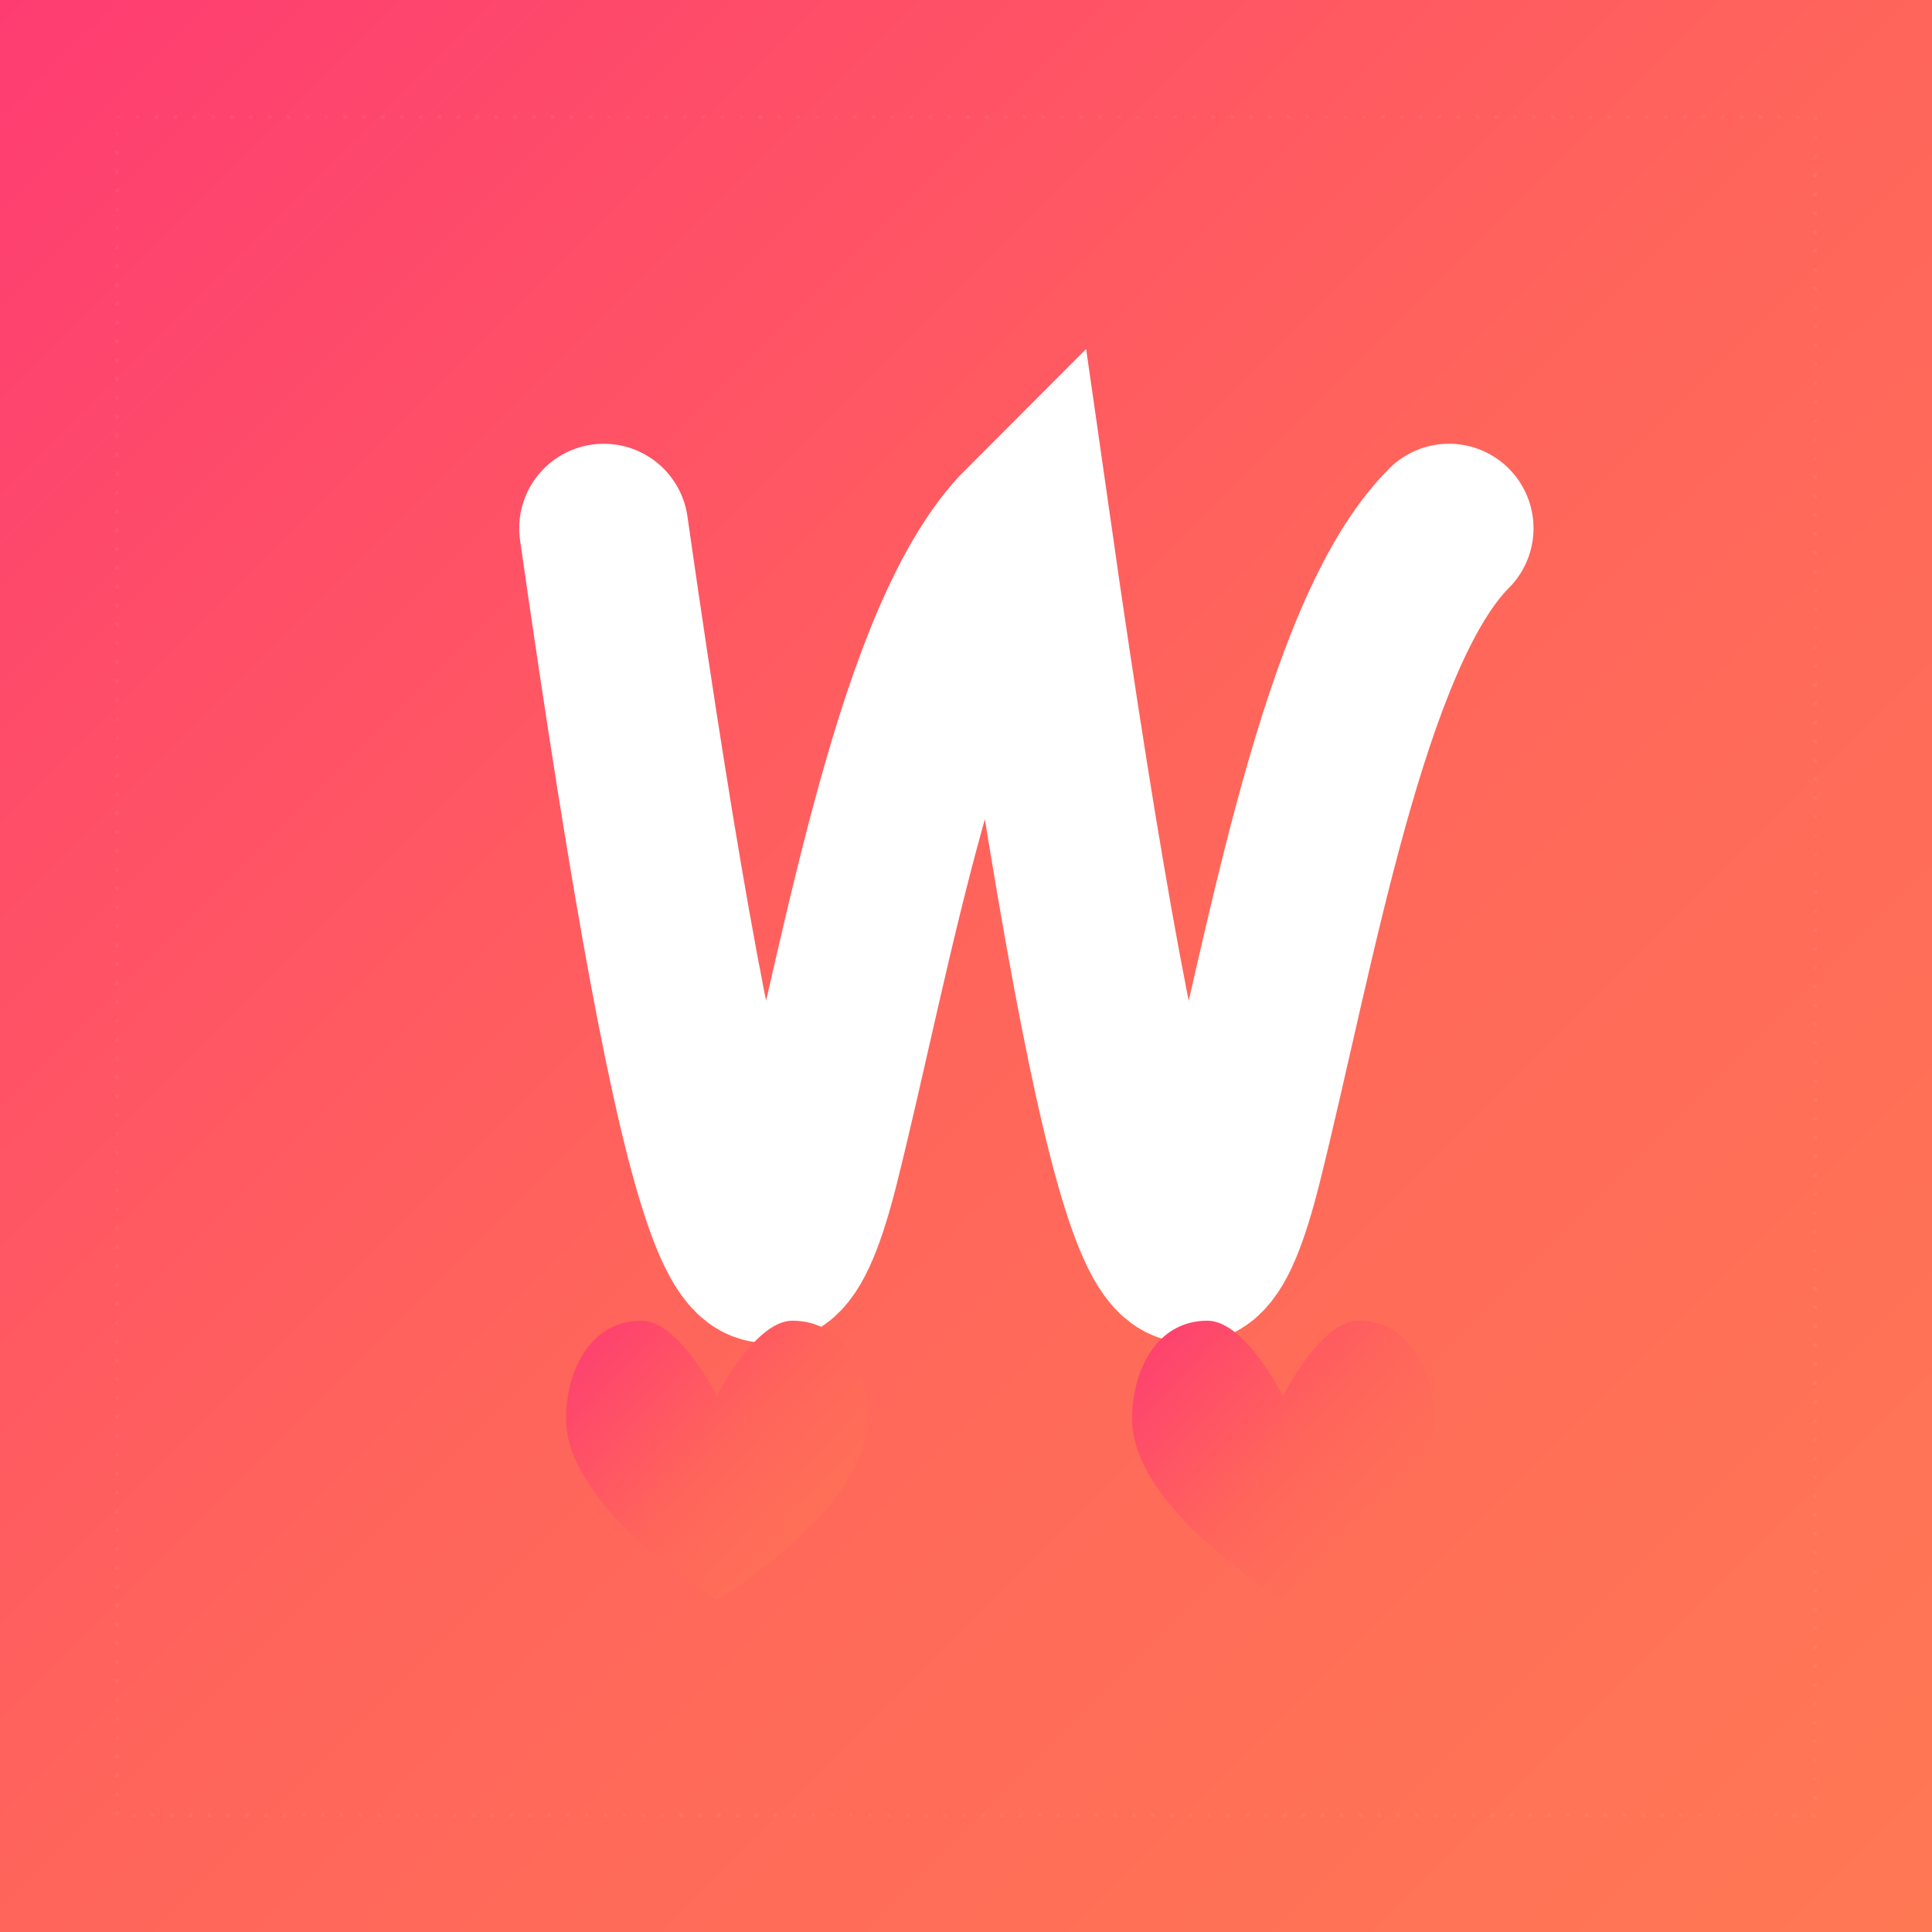 <?xml version="1.0" encoding="UTF-8"?>
<svg width="1024" height="1024" viewBox="0 0 1024 1024" fill="none" xmlns="http://www.w3.org/2000/svg">
    <rect x="0" y="0" width="1024" height="1024" fill="#333333" stroke="none"/>
    <!-- 背景方形 -->
    <rect x="0" y="0" width="1024" height="1024" fill="url(#bgGradient)"/>
    
    <!-- W -->
    <g transform="translate(320, 280) scale(2.8)">
        <path d="M0 0
                C 20 140, 30 160, 40 120
                S 60 20, 80 0
                C 100 140, 110 160, 120 120
                S 140 20, 160 0" 
              stroke="#FFFFFF" 
              stroke-width="32"
              stroke-linecap="round"
              fill="none">
            <animate attributeName="stroke-width"
                     values="32;40;32"
                     dur="2s"
                     repeatCount="indefinite"/>
            <animate attributeName="opacity"
                     values="0.95;1;0.95"
                     dur="2s"
                     repeatCount="indefinite"/>
        </path>
    </g>

    <!-- 装饰线条 -->
    <rect x="62" y="62" width="900" height="900" 
          stroke="rgba(255,255,255,0.1)" 
          stroke-width="2" 
          stroke-dasharray="2,8"
          fill="none"
          opacity="0.5"/>

    <!-- 左红心 -->
    <g transform="translate(280, 680) scale(0.4)">
        <path d="M250 150
                C 250 150 200 50 150 50
                C 80 50 50 120 50 180
                C 50 300 250 420 250 420
                C 250 420 450 300 450 180
                C 450 120 420 50 350 50
                C 300 50 250 150 250 150Z"
              fill="url(#heartGradient)">
            <animate attributeName="opacity" 
                     values="1;0.8;1" 
                     dur="2s"
                     repeatCount="indefinite"/>
        </path>
    </g>

    <!-- 右红心 -->
    <g transform="translate(580, 680) scale(0.4)">
        <path d="M250 150
                C 250 150 200 50 150 50
                C 80 50 50 120 50 180
                C 50 300 250 420 250 420
                C 250 420 450 300 450 180
                C 450 120 420 50 350 50
                C 300 50 250 150 250 150Z"
              fill="url(#heartGradient)">
            <animate attributeName="opacity" 
                     values="1;0.8;1" 
                     dur="2.5s"
                     repeatCount="indefinite"/>
        </path>
    </g>
            
    <!-- 渐变定义 -->
    <defs>
        <linearGradient id="bgGradient" x1="0" y1="0" x2="1024" y2="1024" gradientUnits="userSpaceOnUse">
            <stop offset="0%" style="stop-color:#FE3C72"/>
            <stop offset="50%" style="stop-color:#FF655B"/>
            <stop offset="100%" style="stop-color:#FF7854"/>
        </linearGradient>

        <linearGradient id="heartGradient" x1="50" y1="50" x2="450" y2="420" gradientUnits="userSpaceOnUse">
            <stop offset="0%" style="stop-color:#FE3C72"/>
            <stop offset="50%" style="stop-color:#FF655B"/>
            <stop offset="100%" style="stop-color:#FF7854"/>
        </linearGradient>
    </defs>
</svg> 
